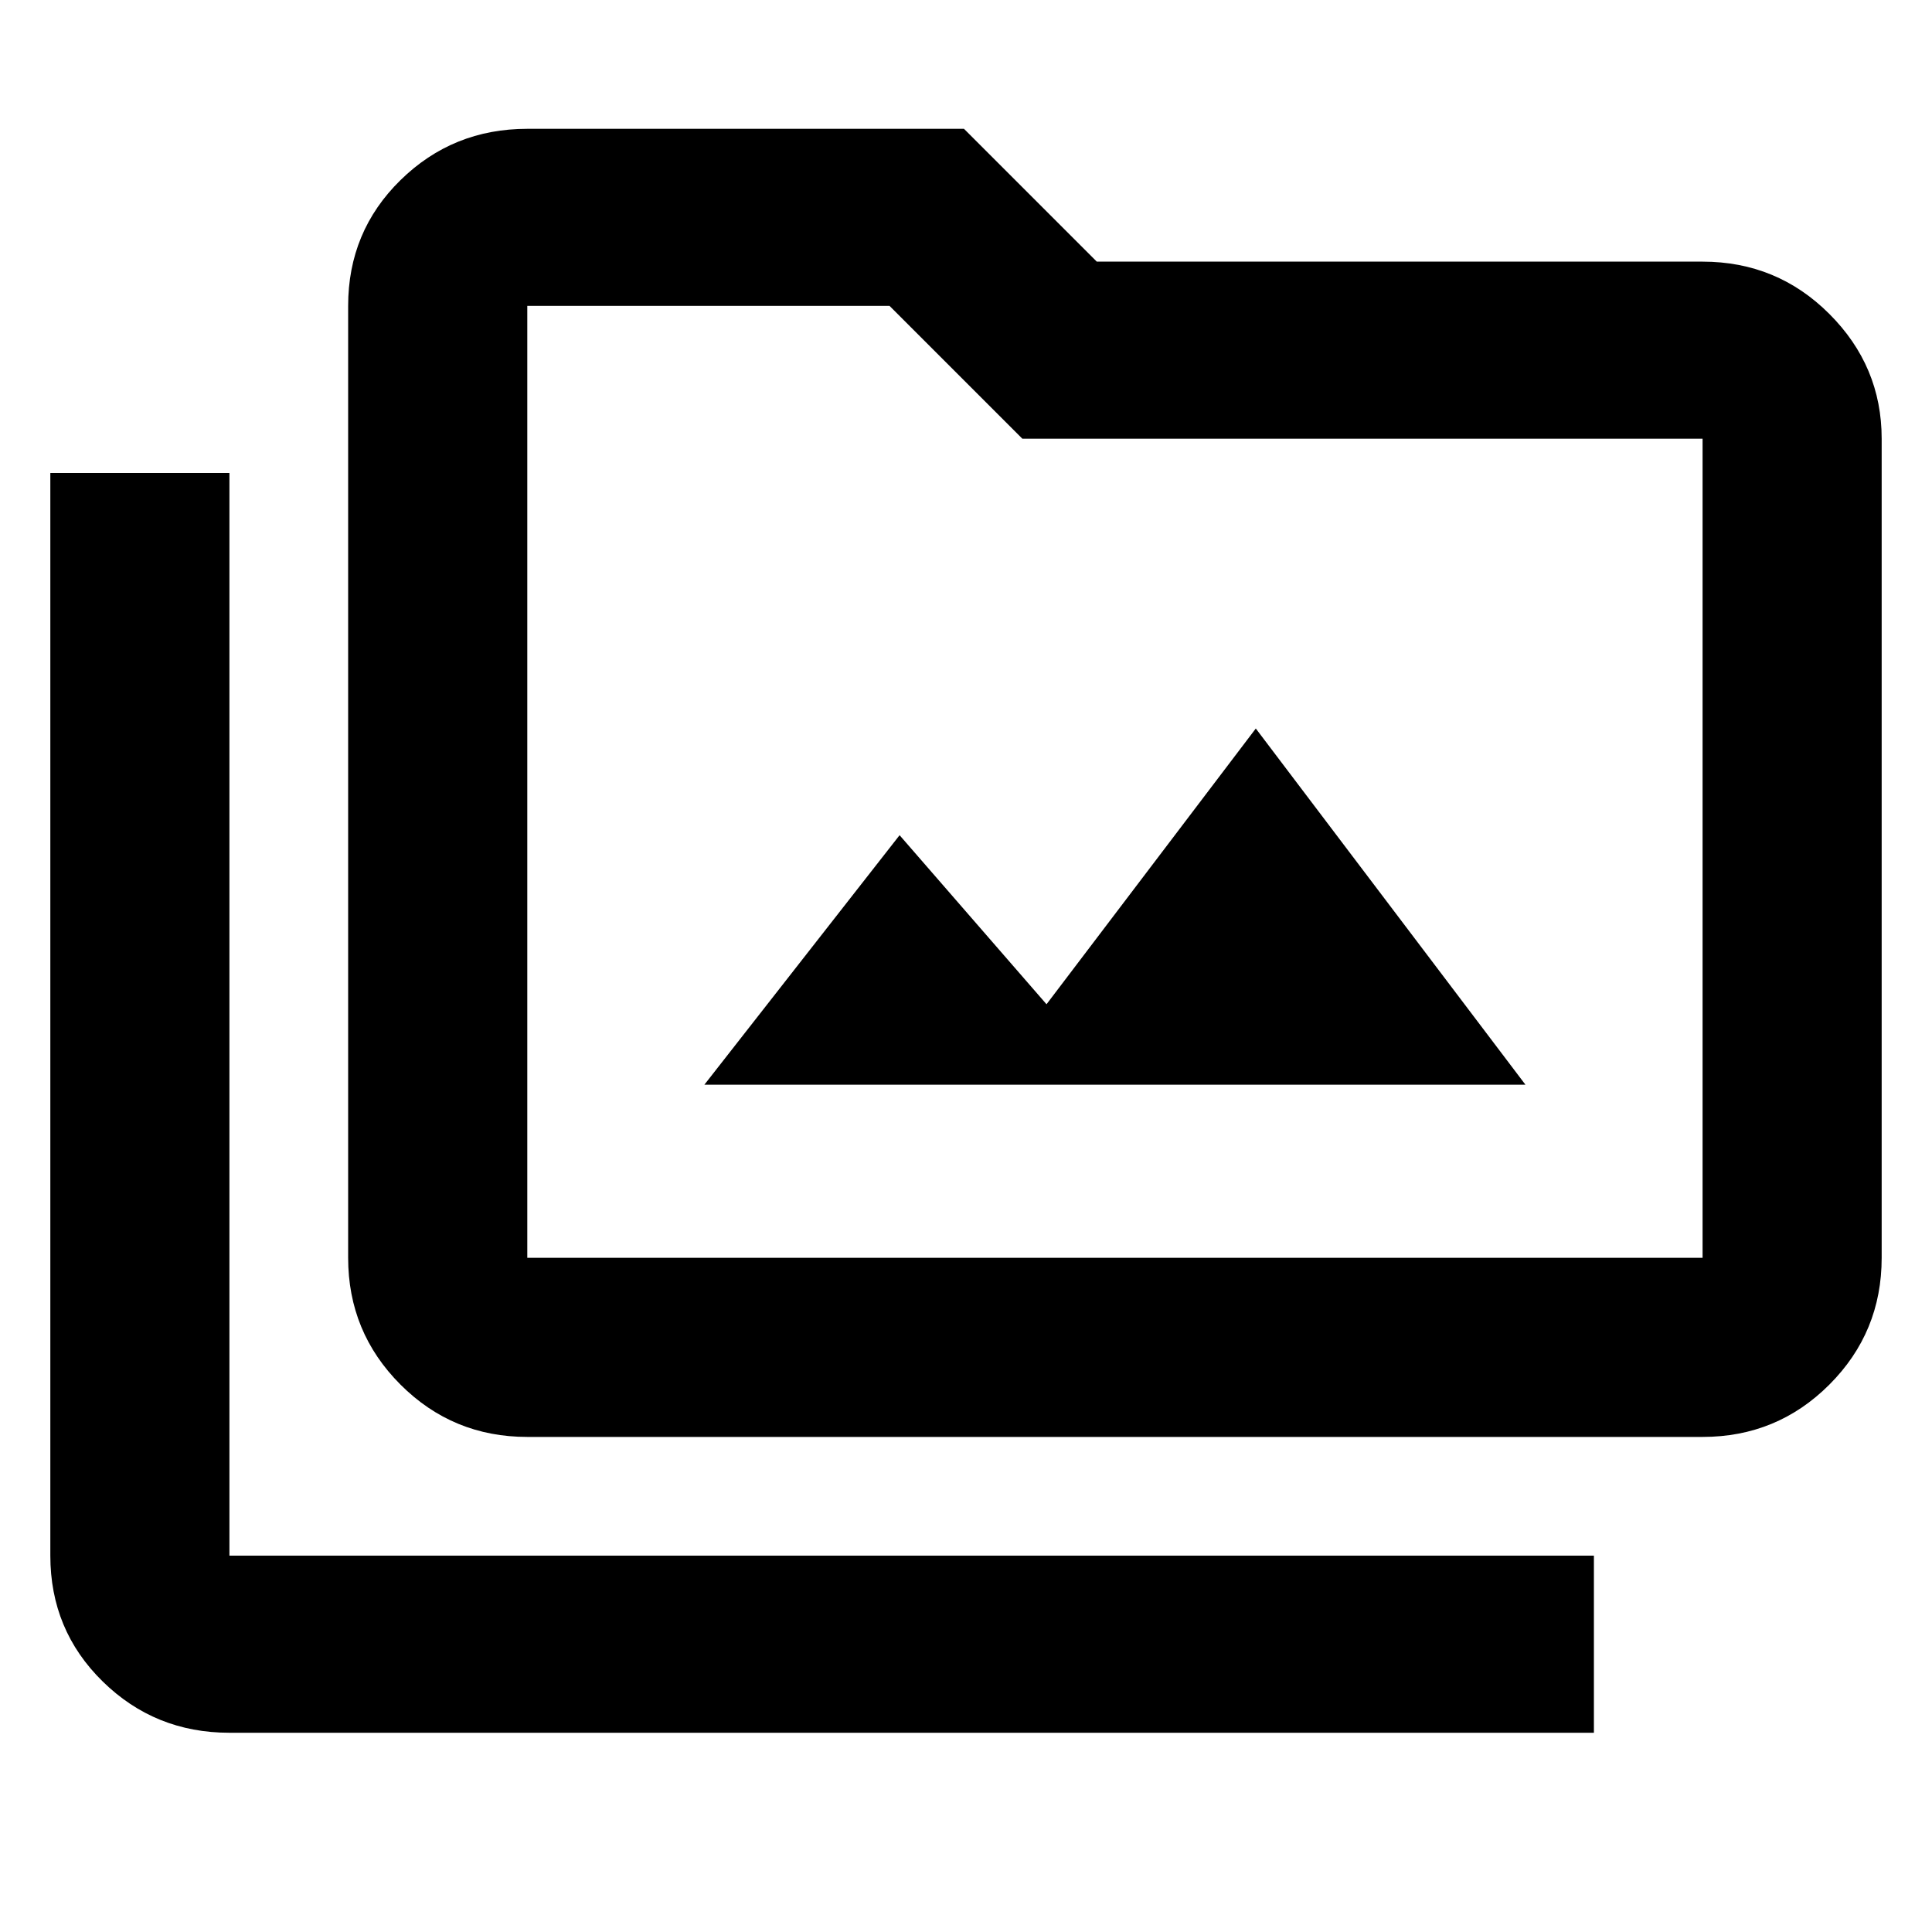 <svg xmlns="http://www.w3.org/2000/svg" height="40" width="40"><path d="M10.917 29.75Q9.375 29.75 8.292 28.667Q7.208 27.583 7.208 26.042V6.333Q7.208 4.792 8.292 3.729Q9.375 2.667 10.917 2.667H19.958L22.708 5.417H35.25Q36.792 5.417 37.875 6.5Q38.958 7.583 38.958 9.083V26.042Q38.958 27.583 37.875 28.667Q36.792 29.75 35.25 29.75ZM10.917 26.042H35.25Q35.25 26.042 35.25 26.042Q35.25 26.042 35.25 26.042V9.083Q35.25 9.083 35.25 9.083Q35.25 9.083 35.25 9.083H21.167L18.417 6.333H10.917Q10.917 6.333 10.917 6.333Q10.917 6.333 10.917 6.333V26.042Q10.917 26.042 10.917 26.042Q10.917 26.042 10.917 26.042ZM33 35.875H4.75Q3.208 35.875 2.125 34.812Q1.042 33.75 1.042 32.208V9.792H4.75V32.208Q4.75 32.208 4.75 32.208Q4.75 32.208 4.75 32.208H33ZM14.583 22.458H31.583L26 15.083L21.667 20.792L18.625 17.292ZM10.917 26.042Q10.917 26.042 10.917 26.042Q10.917 26.042 10.917 26.042V6.333Q10.917 6.333 10.917 6.333Q10.917 6.333 10.917 6.333V9.083Q10.917 9.083 10.917 9.083Q10.917 9.083 10.917 9.083V26.042Q10.917 26.042 10.917 26.042Q10.917 26.042 10.917 26.042Z"/></svg>